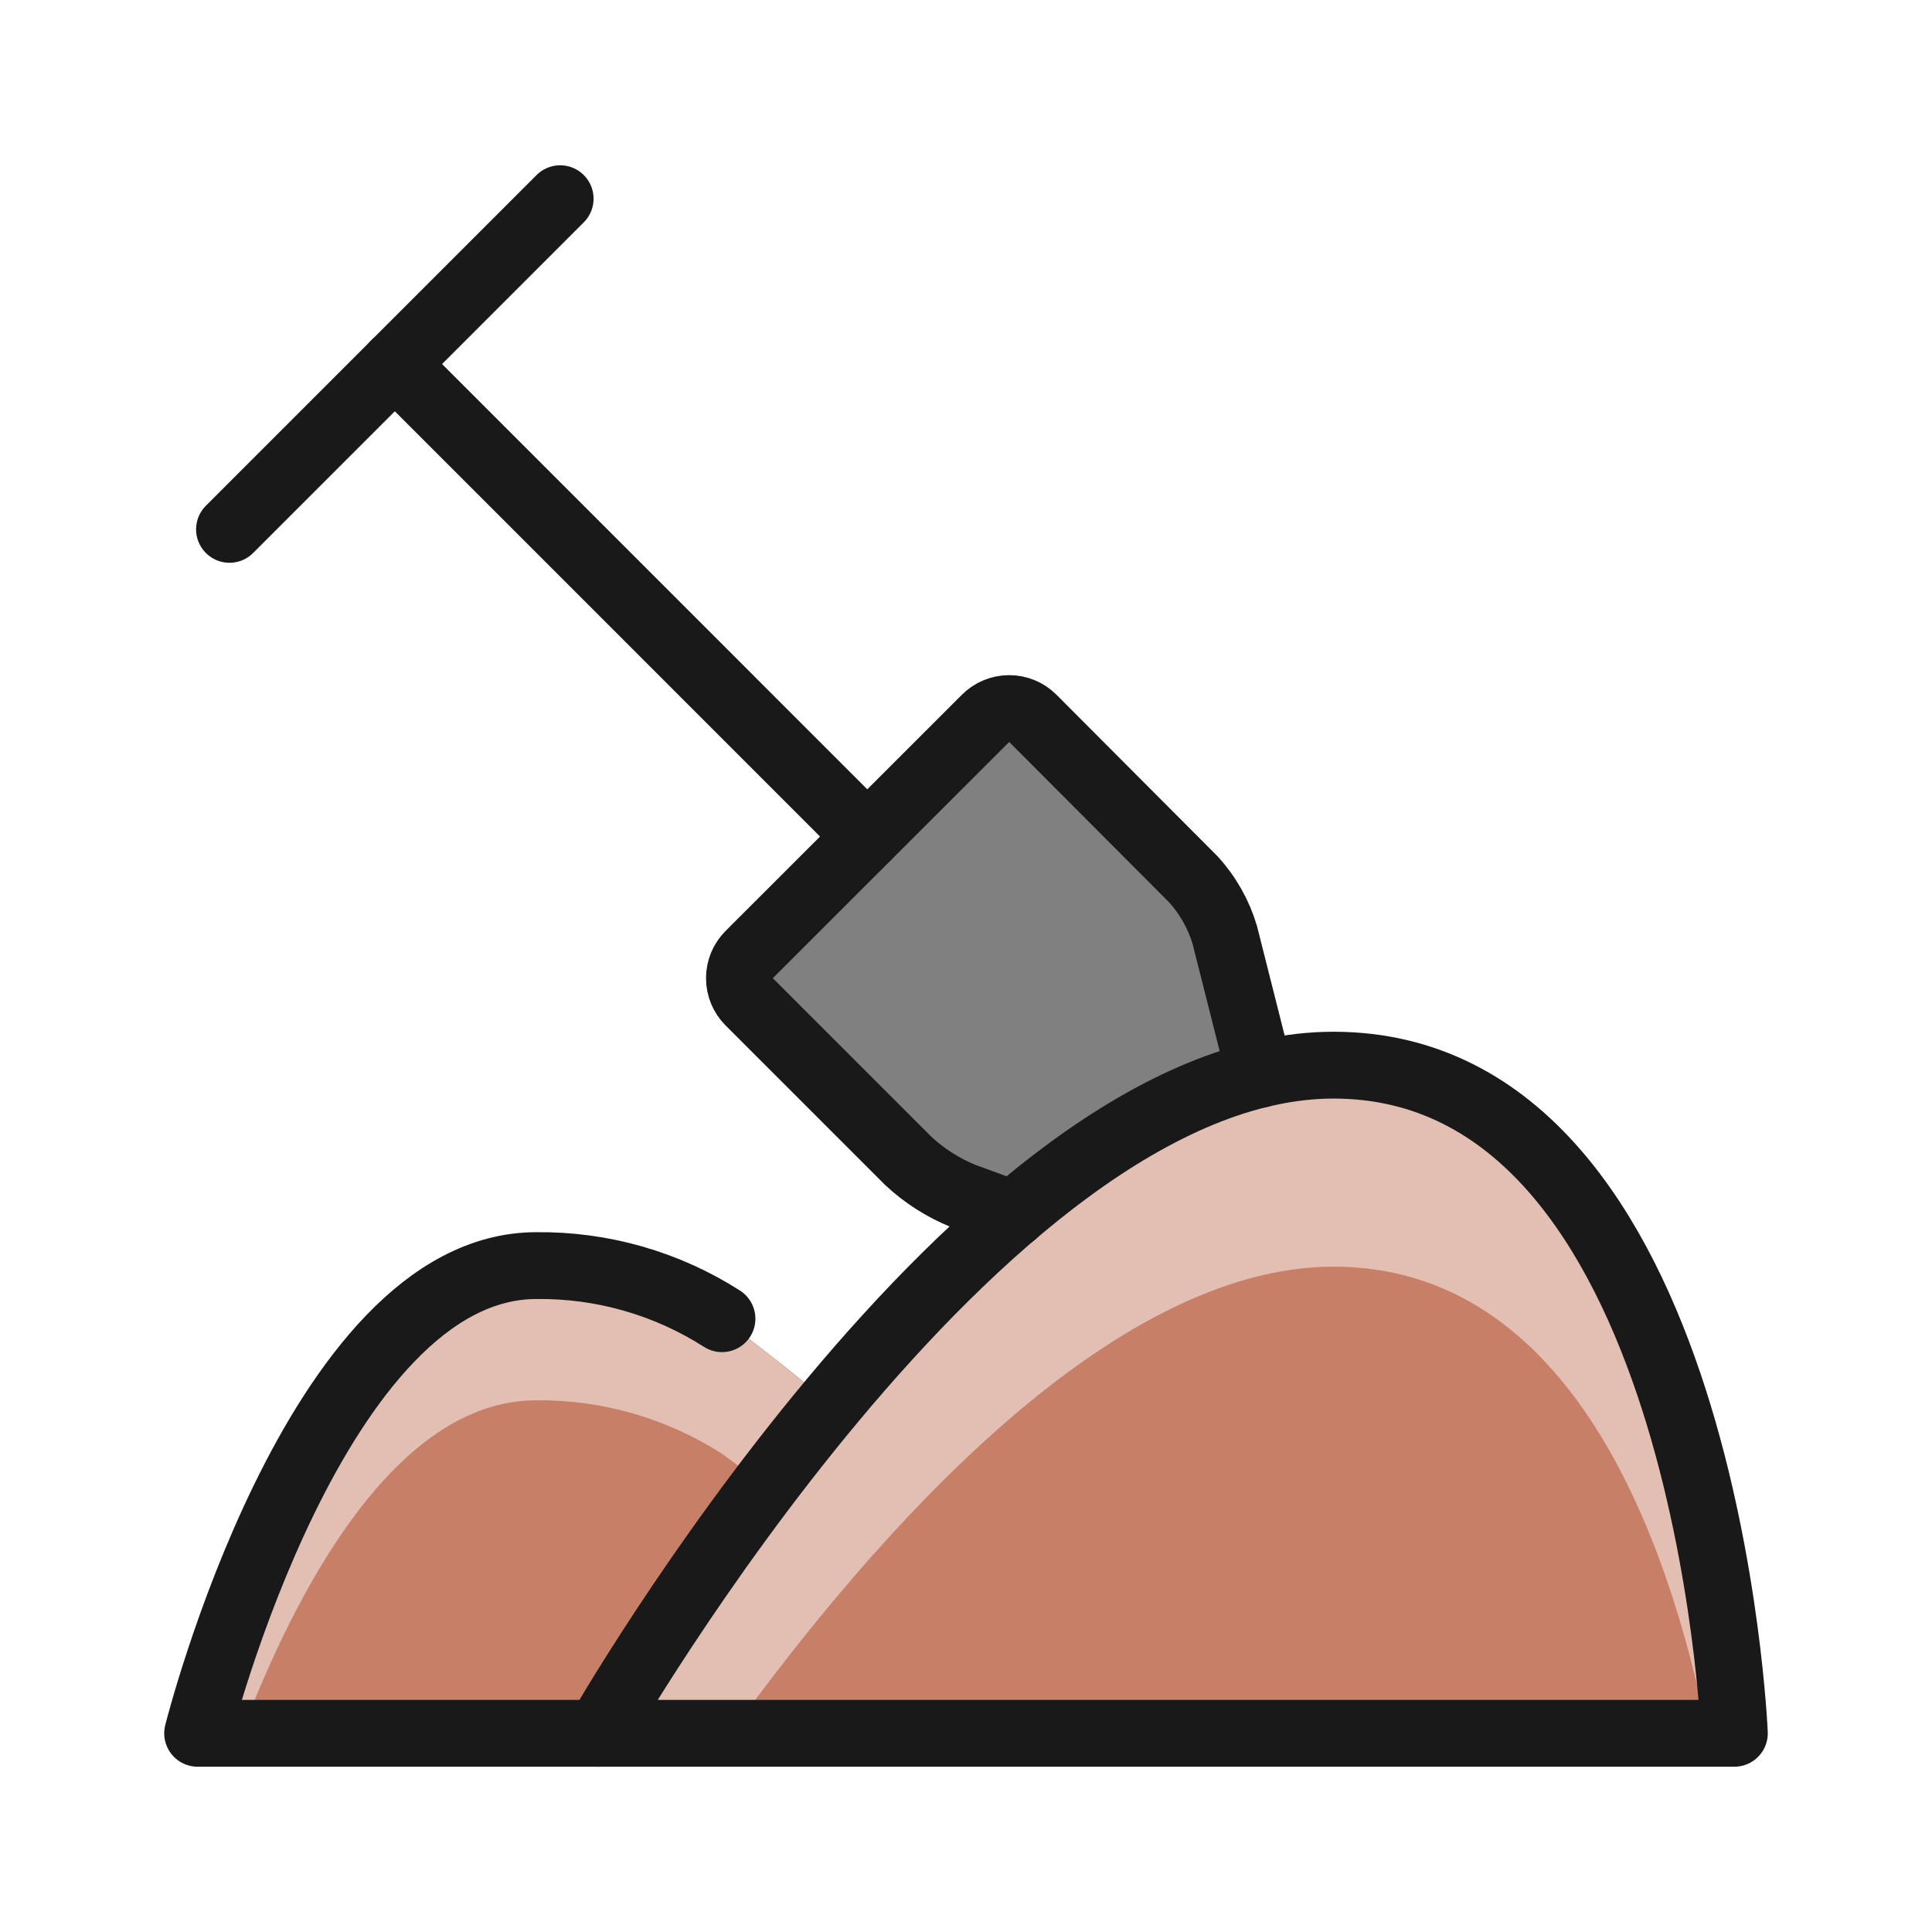 <svg id='Construction_Shovel_24' width='50' height='50' viewBox='0 0 24 24' xmlns='http://www.w3.org/2000/svg' xmlns:xlink='http://www.w3.org/1999/xlink'><rect width='24' height='24' stroke='none' fill='#000000' opacity='0'/>
                            <g transform="matrix(0.83 0 0 0.83 12 12)" >
                            <g style="" >
                            <g transform="matrix(1 0 0 1 -4.81 7.98)" >
                            <path style="stroke: none; stroke-width: 1; stroke-dasharray: none; stroke-linecap: butt; stroke-dashoffset: 0; stroke-linejoin: miter; stroke-miterlimit: 4; fill: rgb(199,127,103); fill-rule: nonzero; opacity: 1;" transform=" translate(-7.19, -19.98)" d="M 0.5 23.484 C 0.5 23.484 2.258 16.484 5.57 16.484 C 6.554 16.473 7.519 16.749 8.348 17.279 C 8.348 17.279 13.626 21.07 13.877 23.484 L 0.5 23.484 Z" stroke-linecap="round" />
                            </g>
                            <g transform="matrix(1 0 0 1 -4.81 7.99)" >
                            <path style="stroke: none; stroke-width: 1; stroke-dasharray: none; stroke-linecap: butt; stroke-dashoffset: 0; stroke-linejoin: miter; stroke-miterlimit: 4; fill: rgb(227,191,179); fill-rule: nonzero; opacity: 1;" transform=" translate(-7.19, -19.99)" d="M 5.57 18.5 C 6.554 18.491 7.52 18.769 8.348 19.3 C 10.021 20.511 11.545 21.918 12.886 23.489 L 13.877 23.489 C 13.626 21.075 8.348 17.284 8.348 17.284 C 7.519 16.754 6.554 16.478 5.57 16.489 C 2.258 16.489 0.5 23.489 0.5 23.489 L 1.154 23.489 C 1.942 21.416 3.432 18.5 5.57 18.5 Z" stroke-linecap="round" />
                            </g>
                            <g transform="matrix(1 0 0 1 -7.58 7.98)" >
                            <path style="stroke: rgb(25,25,25); stroke-width: 1; stroke-dasharray: none; stroke-linecap: round; stroke-dashoffset: 0; stroke-linejoin: round; stroke-miterlimit: 4; fill: none; fill-rule: nonzero; opacity: 1;" transform=" translate(-4.42, -19.98)" d="M 8.348 17.279 C 7.519 16.749 6.554 16.473 5.57 16.484 C 2.258 16.484 0.5 23.484 0.5 23.484 L 6.5 23.484" stroke-linecap="round" />
                            </g>
                            <g transform="matrix(1 0 0 1 3 6.48)" >
                            <path style="stroke: none; stroke-width: 1; stroke-dasharray: none; stroke-linecap: butt; stroke-dashoffset: 0; stroke-linejoin: miter; stroke-miterlimit: 4; fill: rgb(199,127,103); fill-rule: nonzero; opacity: 1;" transform=" translate(-15, -18.48)" d="M 6.5 23.484 L 23.5 23.484 C 23.5 23.484 23.083 13.484 17.5 13.484 C 12.211 13.484 6.5 23.484 6.5 23.484 Z" stroke-linecap="round" />
                            </g>
                            <g transform="matrix(1 0 0 1 3 6.48)" >
                            <path style="stroke: none; stroke-width: 1; stroke-dasharray: none; stroke-linecap: butt; stroke-dashoffset: 0; stroke-linejoin: miter; stroke-miterlimit: 4; fill: rgb(227,191,179); fill-rule: nonzero; opacity: 1;" transform=" translate(-15, -18.48)" d="M 17.5 16.5 C 21.049 16.5 22.51 20.54 23.1 23.484 L 23.5 23.484 C 23.5 23.484 23.083 13.484 17.5 13.484 C 12.211 13.484 6.5 23.484 6.5 23.484 L 8.478 23.484 C 10.606 20.54 14.138 16.5 17.5 16.5 Z" stroke-linecap="round" />
                            </g>
                            <g transform="matrix(1 0 0 1 0.5 -0.07)" >
                            <path style="stroke: none; stroke-width: 1; stroke-dasharray: none; stroke-linecap: butt; stroke-dashoffset: 0; stroke-linejoin: miter; stroke-miterlimit: 4; fill: rgb(128,128,128); fill-rule: nonzero; opacity: 1;" transform=" translate(-12.5, -11.93)" d="M 16.4 13.621 L 15.873 11.534 C 15.78 11.224 15.619 10.939 15.4 10.7 L 13 8.293 C 12.906 8.199 12.779 8.147 12.646 8.147 C 12.514 8.147 12.387 8.199 12.293 8.293 L 8.755 11.829 C 8.661 11.923 8.609 12.05 8.609 12.182 C 8.609 12.315 8.661 12.442 8.755 12.536 L 11.135 14.916 C 11.375 15.14 11.654 15.318 11.958 15.442 L 12.708 15.716" stroke-linecap="round" />
                            </g>
                            <g transform="matrix(1 0 0 1 0.5 -0.07)" >
                            <path style="stroke: rgb(25,25,25); stroke-width: 1; stroke-dasharray: none; stroke-linecap: round; stroke-dashoffset: 0; stroke-linejoin: round; stroke-miterlimit: 4; fill: none; fill-rule: nonzero; opacity: 1;" transform=" translate(-12.5, -11.93)" d="M 16.4 13.621 L 15.873 11.534 C 15.78 11.224 15.619 10.939 15.4 10.7 L 13 8.293 C 12.906 8.199 12.779 8.147 12.646 8.147 C 12.514 8.147 12.387 8.199 12.293 8.293 L 8.755 11.829 C 8.661 11.923 8.609 12.05 8.609 12.182 C 8.609 12.315 8.661 12.442 8.755 12.536 L 11.135 14.916 C 11.375 15.14 11.654 15.318 11.958 15.442 L 12.708 15.716" stroke-linecap="round" />
                            </g>
                            <g transform="matrix(1 0 0 1 3 6.48)" >
                            <path style="stroke: rgb(25,25,25); stroke-width: 1; stroke-dasharray: none; stroke-linecap: round; stroke-dashoffset: 0; stroke-linejoin: round; stroke-miterlimit: 4; fill: none; fill-rule: nonzero; opacity: 1;" transform=" translate(-15, -18.48)" d="M 6.5 23.484 L 23.5 23.484 C 23.5 23.484 23.083 13.484 17.5 13.484 C 12.211 13.484 6.5 23.484 6.5 23.484 Z" stroke-linecap="round" />
                            </g>
                            <g transform="matrix(1 0 0 1 -5.01 -5.47)" >
                            <path style="stroke: rgb(25,25,25); stroke-width: 1; stroke-dasharray: none; stroke-linecap: round; stroke-dashoffset: 0; stroke-linejoin: round; stroke-miterlimit: 4; fill: none; fill-rule: nonzero; opacity: 1;" transform=" translate(-6.99, -6.53)" d="M 3.451 2.99 L 10.522 10.062" stroke-linecap="round" />
                            </g>
                            <g transform="matrix(1 0 0 1 -8.55 -9.01)" >
                            <path style="stroke: rgb(25,25,25); stroke-width: 1; stroke-dasharray: none; stroke-linecap: round; stroke-dashoffset: 0; stroke-linejoin: round; stroke-miterlimit: 4; fill: none; fill-rule: nonzero; opacity: 1;" transform=" translate(-3.45, -2.99)" d="M 0.977 5.465 L 5.926 0.516" stroke-linecap="round" />
                            </g>
                            </g>
                            </g>
                        </svg>
